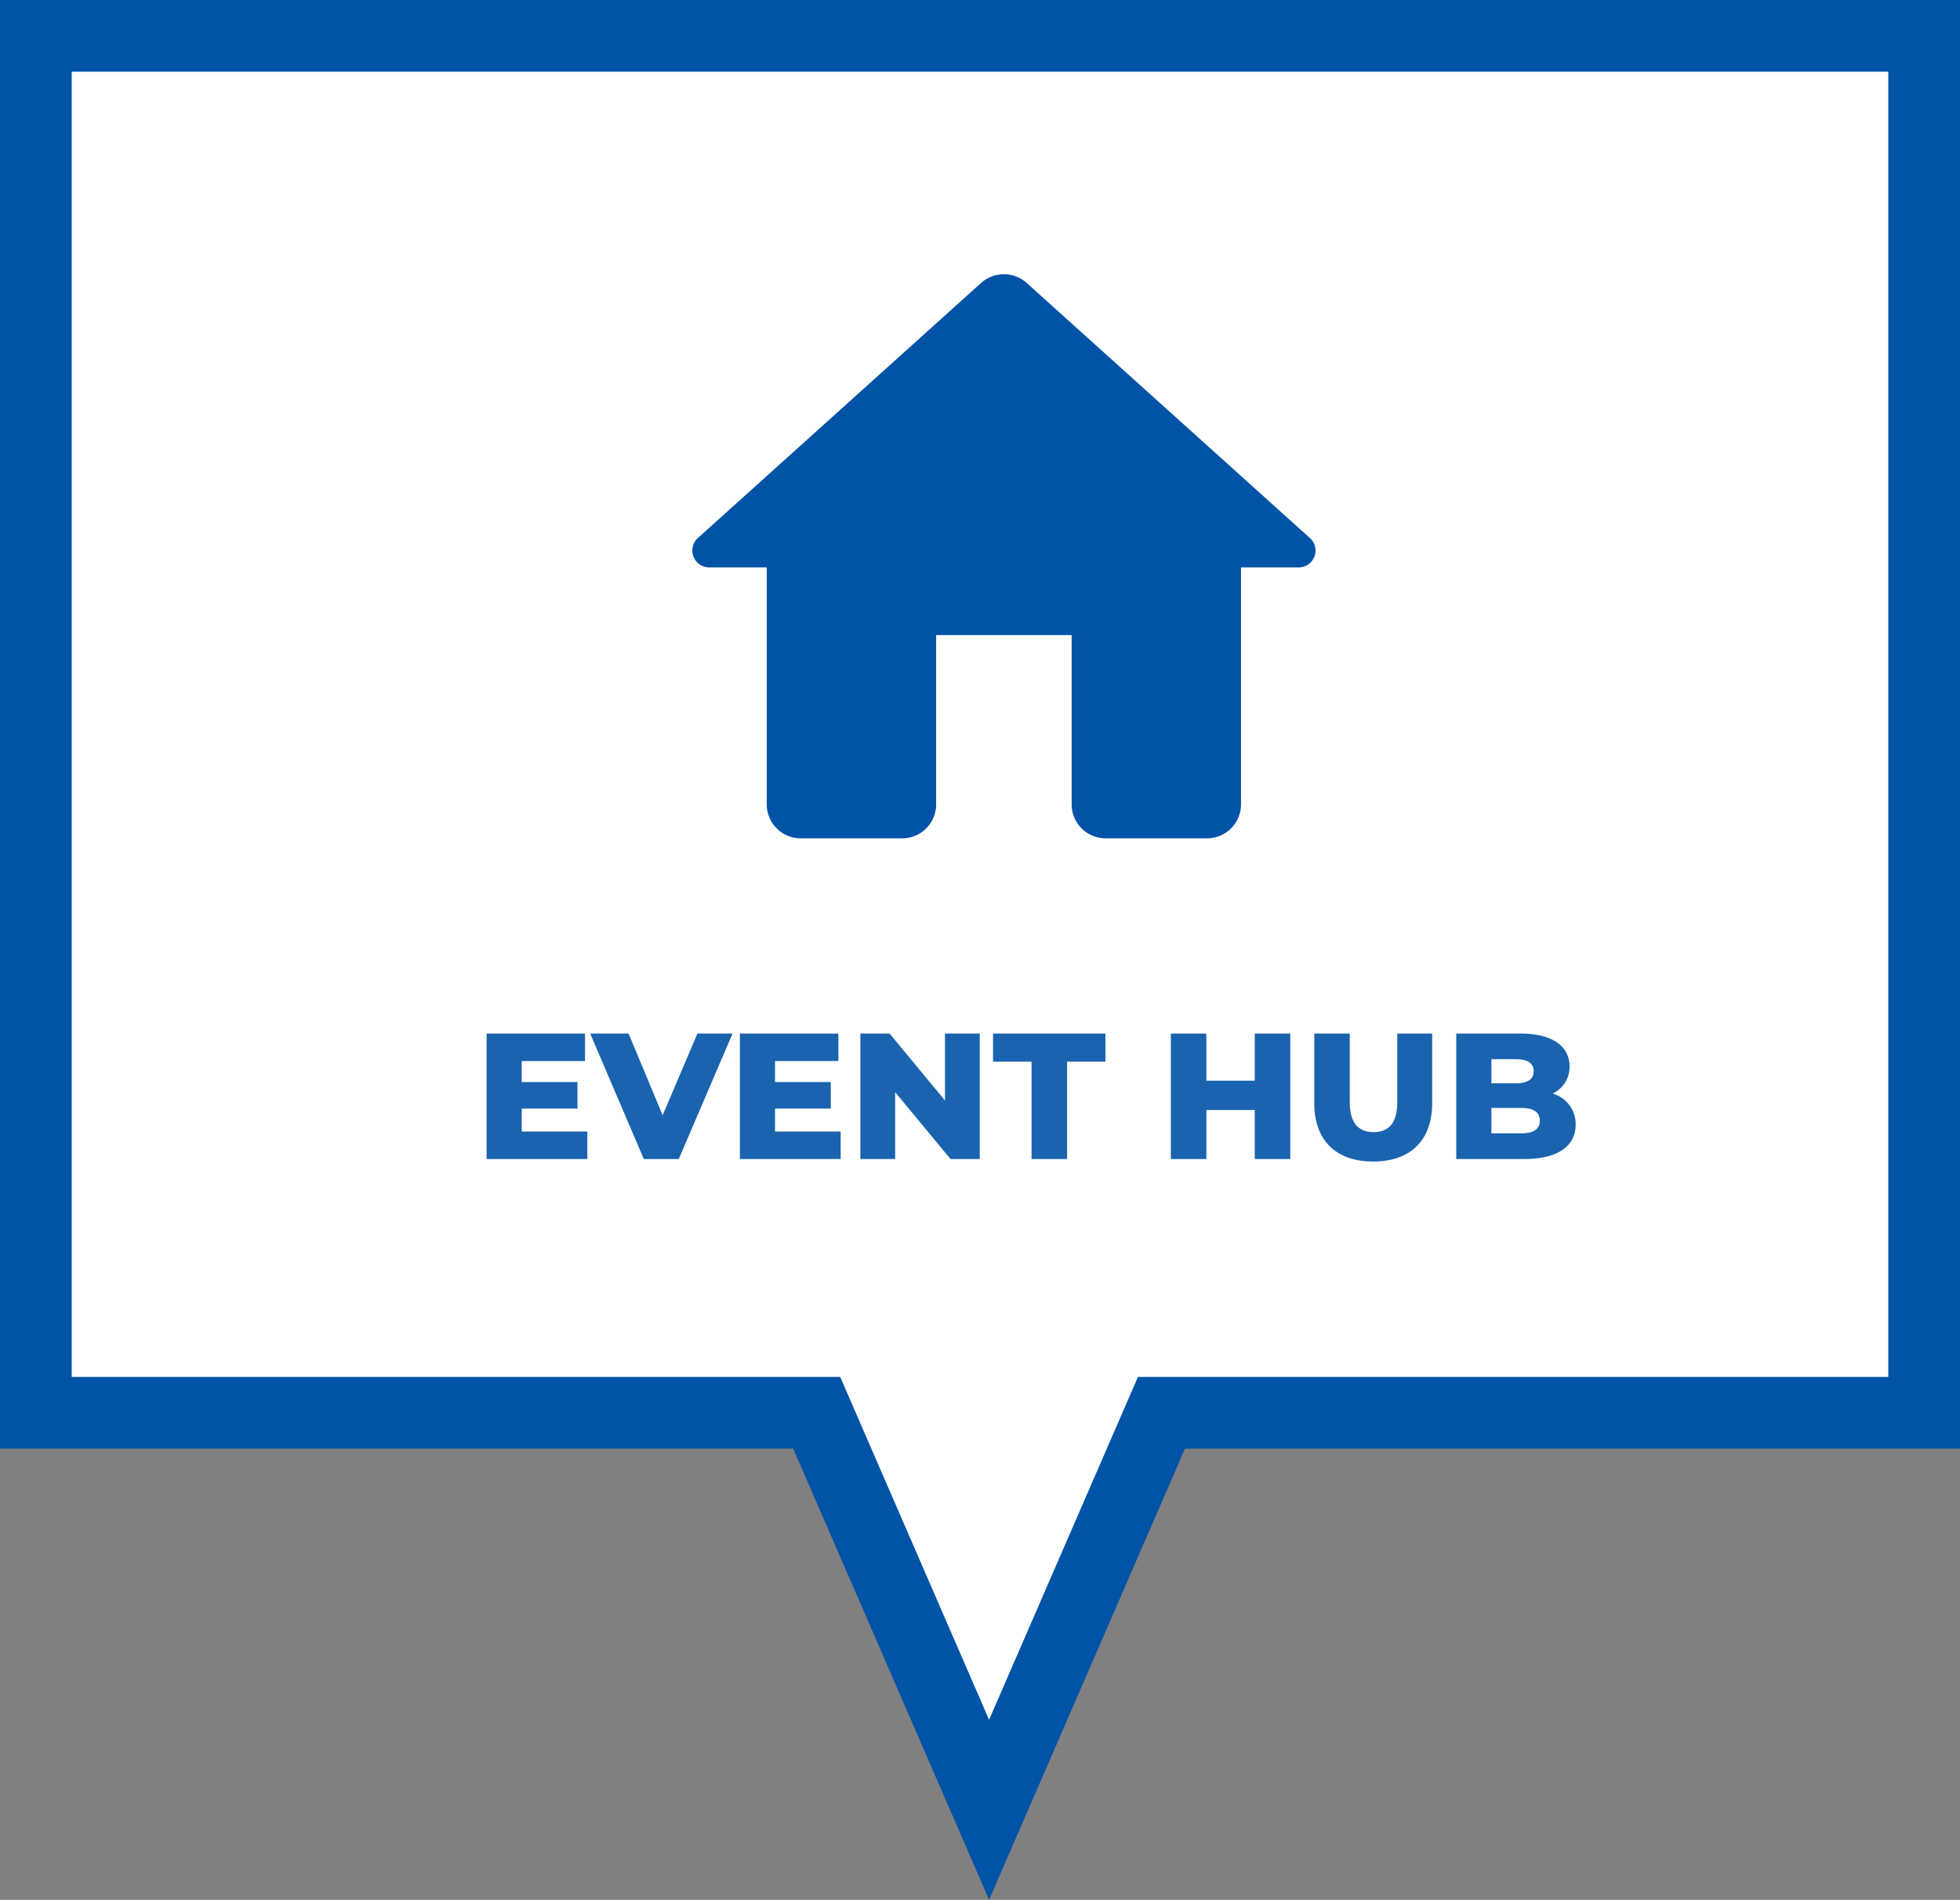 <svg xmlns="http://www.w3.org/2000/svg" width="164" height="159" viewBox="0 0 164 159">
  <rect x="0" y="0" width="164" height="159" fill="#808080" stroke="none"/>
  <g id="Group_226" data-name="Group 226" transform="translate(-585 726)">
    <g id="Union_8" data-name="Union 8" transform="translate(585 -726)" fill="#fff">
      <path d="M 82.76 151.466 L 69.119 120.043 L 68.335 118.238 L 66.367 118.238 L 3 118.238 L 3 3 L 161 3 L 161 118.238 L 99.151 118.238 L 97.183 118.238 L 96.4 120.043 L 82.76 151.466 Z" stroke="none"/>
      <path d="M 82.76 143.932 L 93.648 118.849 L 95.215 115.238 L 99.151 115.238 L 158 115.238 L 158 6 L 6 6 L 6 115.238 L 66.367 115.238 L 70.303 115.238 L 71.871 118.849 L 82.76 143.932 M 82.76 159 L 66.367 121.238 L 0 121.238 L 0 0 L 164 0 L 164 121.238 L 99.151 121.238 L 82.76 159 Z" stroke="none" fill="#0053a7"/>
    </g>
    <path id="Path_269" data-name="Path 269" d="M-42.345-2.3v-1.92h4.665v-2.22h-4.665V-8.2h5.295v-2.3h-8.235V0h8.43V-2.3Zm14.7-8.2-2.91,6.84-2.85-6.84h-3.21L-32.13,0h2.925l4.5-10.5Zm6.495,8.2v-1.92h4.665v-2.22H-21.15V-8.2h5.3v-2.3H-24.09V0h8.43V-2.3Zm14.22-8.2v5.6l-4.635-5.6H-14.01V0h2.91V-5.595L-6.465,0H-4.02V-10.5ZM.315,0h2.97V-8.145h3.21V-10.5H-2.91v2.355H.315ZM18.99-10.5v3.945H14.94V-10.5H11.97V0h2.97V-4.1h4.05V0h2.97V-10.5ZM28.9.21c3.1,0,4.935-1.755,4.935-4.89V-10.5H30.915v5.73c0,1.8-.75,2.52-1.98,2.52S26.94-2.97,26.94-4.77V-10.5H23.97v5.82C23.97-1.545,25.8.21,28.9.21ZM43.92-5.475a2.479,2.479,0,0,0,1.41-2.28c0-1.62-1.35-2.745-4.11-2.745H35.85V0h5.67c2.82,0,4.32-1.065,4.32-2.88A2.651,2.651,0,0,0,43.92-5.475Zm-3.09-2.88c.99,0,1.5.345,1.5,1,0,.675-.51,1.02-1.5,1.02H38.79V-8.355Zm.45,6.21H38.79v-2.13h2.49c1.02,0,1.56.345,1.56,1.065S42.3-2.145,41.28-2.145Z" transform="translate(671 -629)" fill="rgba(0,83,167,0.9)"/>
    <g id="home-round-24px" transform="translate(634.984 -712.531)">
      <path id="Path_267" data-name="Path 267" d="M0,0H68.031V68.031H0Z" fill="none"/>
      <path id="Path_268" data-name="Path 268" d="M23.205,47.721V33.548H34.544V47.721a2.843,2.843,0,0,0,2.835,2.835h8.5a2.843,2.843,0,0,0,2.835-2.835V27.879h4.819a1.406,1.406,0,0,0,.935-2.466L30.774,4.068a2.856,2.856,0,0,0-3.8,0L3.278,25.413a1.412,1.412,0,0,0,.935,2.466H9.032V47.721a2.843,2.843,0,0,0,2.835,2.835h8.5A2.843,2.843,0,0,0,23.205,47.721Z" transform="translate(5.141 6.137)" fill="#0053a7"/>
    </g>
  </g>
</svg>
